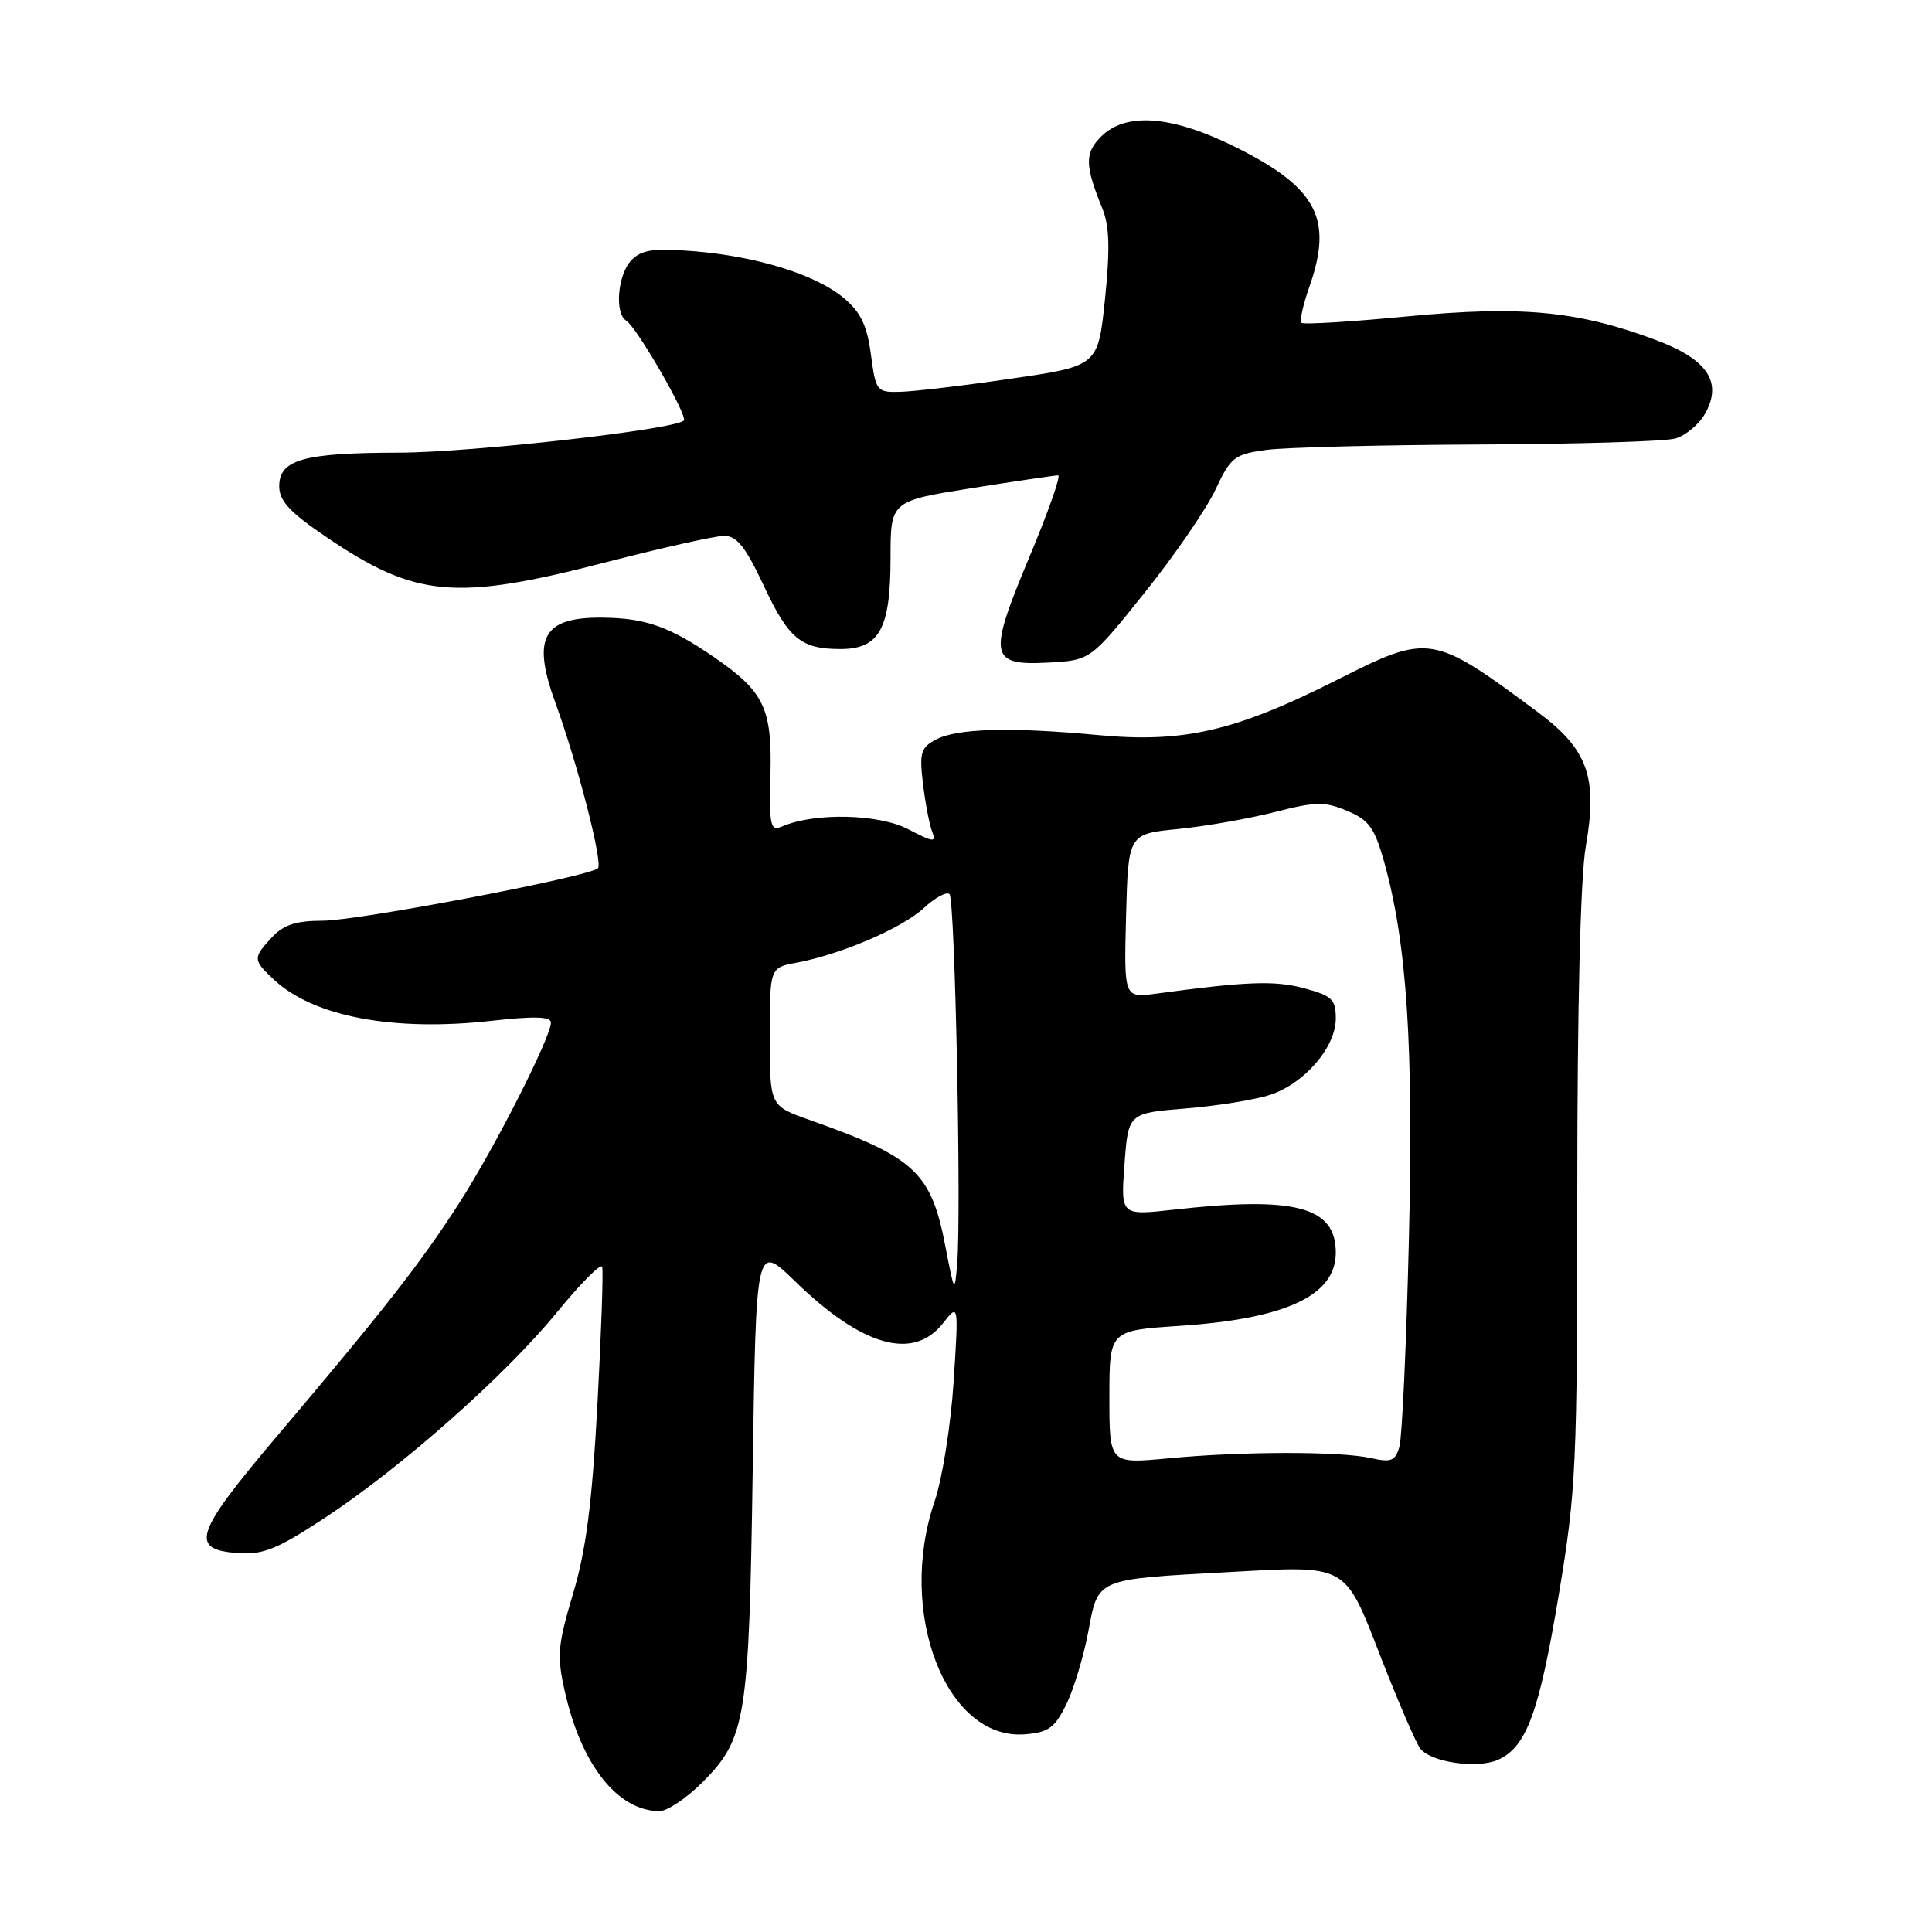 <?xml version="1.0" encoding="UTF-8" standalone="no"?>
<!DOCTYPE svg PUBLIC "-//W3C//DTD SVG 1.1//EN" "http://www.w3.org/Graphics/SVG/1.1/DTD/svg11.dtd" >
<svg xmlns="http://www.w3.org/2000/svg" xmlns:xlink="http://www.w3.org/1999/xlink" version="1.1" viewBox="0 0 256 256">
 <g >
 <path fill="currentColor"
d=" M 93.01 236.23 C 98.86 230.37 99.25 227.95 99.74 194.62 C 100.18 164.75 100.18 164.75 105.34 169.77 C 114.22 178.41 121.01 180.34 124.94 175.35 C 127.03 172.69 127.03 172.69 126.36 183.10 C 125.99 188.82 124.86 195.93 123.85 198.91 C 118.79 213.70 125.39 230.68 135.85 229.80 C 138.93 229.55 139.78 228.93 141.30 225.82 C 142.29 223.80 143.59 219.46 144.21 216.17 C 145.52 209.12 145.15 209.27 162.60 208.32 C 178.76 207.43 178.09 207.06 183.03 219.75 C 185.34 225.66 187.67 231.05 188.21 231.72 C 189.69 233.55 195.82 234.40 198.53 233.17 C 202.28 231.46 203.95 226.91 206.56 211.23 C 208.85 197.48 209.00 194.28 209.00 157.63 C 209.00 133.30 209.42 116.24 210.12 112.21 C 211.73 102.98 210.42 99.29 203.74 94.34 C 189.82 83.99 189.37 83.92 177.24 90.05 C 163.68 96.89 156.87 98.47 145.50 97.40 C 133.84 96.31 126.78 96.51 123.99 98.01 C 122.01 99.06 121.81 99.76 122.30 103.85 C 122.61 106.41 123.15 109.26 123.51 110.18 C 124.09 111.67 123.71 111.63 120.33 109.87 C 116.45 107.85 108.02 107.65 103.71 109.48 C 102.07 110.18 101.93 109.60 102.09 102.65 C 102.30 93.80 101.27 91.66 94.59 87.06 C 88.70 83.01 85.52 81.89 79.75 81.84 C 71.93 81.78 70.45 84.49 73.59 93.12 C 76.57 101.31 79.94 114.46 79.22 115.06 C 77.84 116.21 47.45 122.00 42.78 122.00 C 39.23 122.00 37.58 122.54 36.04 124.19 C 33.49 126.93 33.50 127.18 36.26 129.78 C 41.53 134.72 52.12 136.73 65.25 135.25 C 70.79 134.63 73.00 134.70 73.00 135.49 C 73.00 137.45 65.47 152.25 60.79 159.50 C 55.70 167.40 50.84 173.61 36.67 190.34 C 25.77 203.22 25.06 205.32 31.51 205.79 C 34.87 206.03 36.69 205.29 43.03 201.13 C 53.23 194.42 66.97 182.25 73.83 173.85 C 76.94 170.05 79.62 167.35 79.79 167.86 C 79.96 168.37 79.67 176.60 79.16 186.14 C 78.45 199.23 77.66 205.39 75.93 211.17 C 73.89 218.03 73.77 219.40 74.85 224.17 C 77.04 233.88 81.84 239.94 87.37 239.99 C 88.39 239.99 90.93 238.30 93.01 236.23 Z  M 151.68 78.52 C 155.64 73.58 159.85 67.45 161.05 64.89 C 163.07 60.58 163.56 60.20 167.75 59.62 C 170.24 59.28 182.90 58.96 195.89 58.90 C 208.88 58.85 220.62 58.49 221.98 58.11 C 223.35 57.73 225.13 56.24 225.94 54.80 C 228.27 50.64 226.26 47.62 219.48 45.08 C 209.10 41.19 201.60 40.48 186.52 41.92 C 179.03 42.64 172.69 43.03 172.44 42.77 C 172.19 42.52 172.66 40.39 173.49 38.03 C 176.67 29.00 174.53 24.91 163.84 19.55 C 155.33 15.30 149.20 14.80 145.90 18.10 C 143.71 20.29 143.74 21.91 146.06 27.61 C 147.01 29.94 147.10 32.94 146.42 39.61 C 145.50 48.50 145.50 48.50 134.00 50.17 C 127.67 51.10 121.05 51.88 119.28 51.92 C 116.17 52.00 116.05 51.85 115.40 46.98 C 114.89 43.13 114.06 41.38 111.82 39.50 C 108.13 36.40 100.37 33.98 91.94 33.29 C 86.63 32.86 85.06 33.08 83.69 34.45 C 81.86 36.29 81.39 41.51 82.98 42.49 C 84.37 43.35 91.18 55.15 90.61 55.72 C 89.42 56.92 62.37 59.97 52.82 59.98 C 40.20 60.00 37.00 60.90 37.00 64.44 C 37.00 66.37 38.39 67.87 43.24 71.16 C 55.07 79.19 60.31 79.67 80.29 74.50 C 87.74 72.58 94.79 71.00 95.97 71.00 C 97.62 71.00 98.80 72.48 101.16 77.52 C 104.50 84.66 106.11 86.00 111.38 86.00 C 116.52 86.00 118.00 83.31 118.00 73.97 C 118.00 66.39 118.00 66.39 128.75 64.68 C 134.66 63.75 139.82 62.98 140.21 62.99 C 140.60 63.00 138.91 67.80 136.45 73.68 C 130.88 86.97 131.09 88.20 138.83 87.80 C 144.49 87.50 144.49 87.50 151.68 78.52 Z  M 147.00 185.14 C 147.00 176.30 147.00 176.30 156.25 175.69 C 170.41 174.75 177.00 171.67 177.00 165.98 C 177.00 159.89 171.64 158.47 155.50 160.29 C 148.50 161.07 148.50 161.07 149.00 154.29 C 149.50 147.50 149.50 147.50 157.08 146.88 C 161.25 146.54 166.30 145.73 168.30 145.07 C 172.87 143.56 177.00 138.76 177.00 134.96 C 177.00 132.42 176.50 131.94 172.81 130.95 C 168.93 129.90 165.20 130.04 153.21 131.66 C 148.93 132.24 148.93 132.24 149.21 121.37 C 149.50 110.50 149.50 110.50 156.09 109.85 C 159.72 109.49 165.48 108.48 168.89 107.61 C 174.33 106.21 175.53 106.19 178.50 107.44 C 181.38 108.64 182.13 109.67 183.40 114.18 C 186.43 124.98 187.32 138.57 186.68 164.45 C 186.35 178.23 185.78 190.49 185.43 191.70 C 184.88 193.59 184.34 193.81 181.65 193.20 C 177.56 192.29 164.55 192.30 154.75 193.24 C 147.00 193.97 147.00 193.97 147.00 185.14 Z  M 125.30 165.31 C 123.40 155.33 121.29 153.35 107.25 148.39 C 102.00 146.53 102.00 146.53 102.00 137.38 C 102.00 128.22 102.00 128.22 105.56 127.56 C 111.49 126.44 119.53 122.99 122.41 120.32 C 123.91 118.93 125.44 118.11 125.82 118.48 C 126.54 119.21 127.40 160.74 126.83 167.50 C 126.50 171.38 126.46 171.32 125.30 165.31 Z "/>
</g>
</svg>